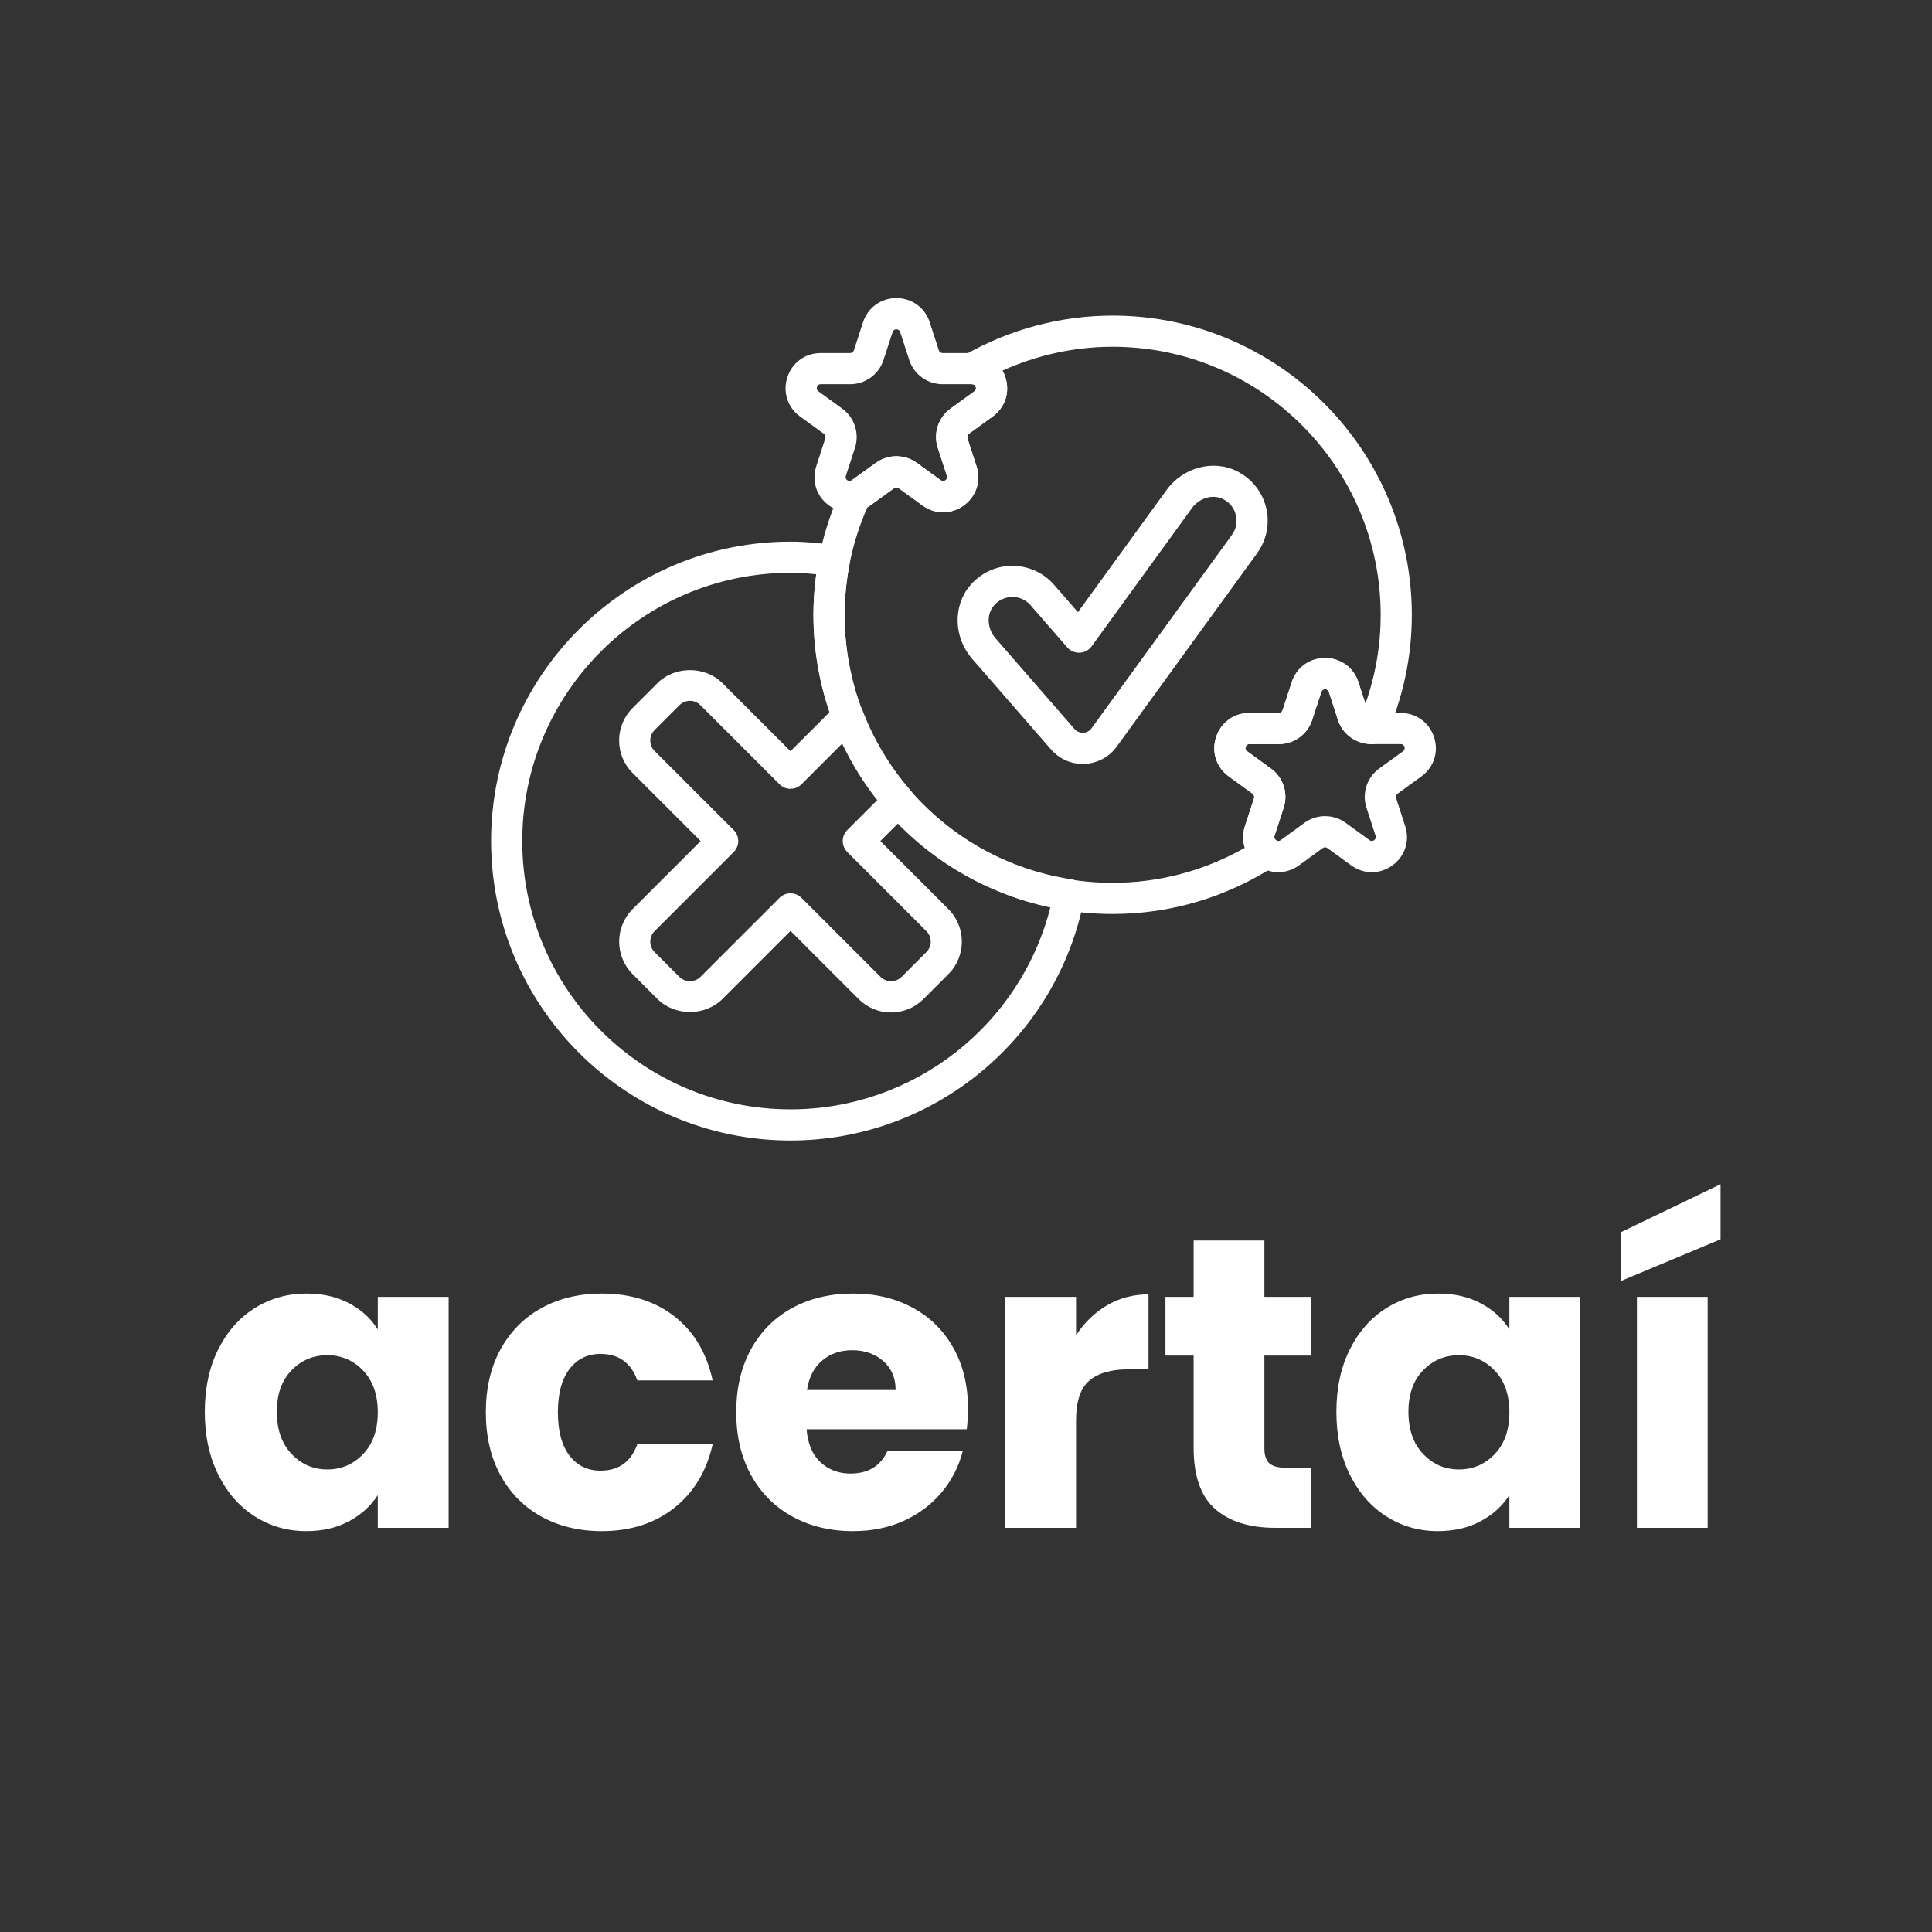 <svg xmlns="http://www.w3.org/2000/svg" xmlns:xlink="http://www.w3.org/1999/xlink" width="500" zoomAndPan="magnify" viewBox="0 0 375 375" height="500" preserveAspectRatio="xMidYMid meet" version="1.2"><rect x="0" y="0" width="375" height="375" fill="#333333" stroke="none"/><defs><clipPath id="7a6f0a69bf"><path d="M 95.316 105 L 211 105 L 211 221.367 L 95.316 221.367 Z M 95.316 105 "/></clipPath><clipPath id="45a4c579d3"><path d="M 152 57.867 L 196 57.867 L 196 100 L 152 100 Z M 152 57.867 "/></clipPath></defs><g id="50f4b3f358"><path style=" stroke:none;fill-rule:nonzero;fill:#ffffff;fill-opacity:1;" d="M 210.156 148.277 C 207.793 148.277 205.57 147.27 204.008 145.477 L 188.691 127.879 C 185.125 123.785 184.926 117.699 188.223 113.727 C 190.258 111.281 193.23 109.859 196.383 109.82 C 199.605 109.82 202.547 111.156 204.586 113.5 L 209.223 118.82 L 226.43 95.109 C 229.625 90.715 235.5 89.145 240.117 91.473 C 242.957 92.902 245.016 95.48 245.758 98.535 C 246.496 101.598 245.863 104.816 244.016 107.363 L 216.762 144.914 C 215.293 146.934 213.02 148.16 210.523 148.27 C 210.402 148.273 210.277 148.277 210.156 148.277 Z M 196.504 115.867 C 195.059 115.887 193.789 116.496 192.875 117.594 C 191.449 119.309 191.609 122.027 193.25 123.91 L 208.566 141.508 C 209.152 142.176 209.902 142.223 210.254 142.23 C 210.637 142.211 211.348 142.078 211.863 141.359 L 239.121 103.812 C 239.926 102.703 240.203 101.301 239.879 99.965 C 239.555 98.613 238.672 97.516 237.398 96.875 C 235.402 95.871 232.793 96.641 231.324 98.664 L 211.883 125.449 C 211.34 126.195 210.488 126.652 209.566 126.695 C 208.629 126.703 207.758 126.352 207.152 125.656 L 200.027 117.469 C 199.137 116.449 197.855 115.867 196.504 115.867 Z M 196.504 115.867 "/><path style=" stroke:none;fill-rule:nonzero;fill:#ffffff;fill-opacity:1;" d="M 172.957 196.516 C 170.57 196.516 168.328 195.586 166.645 193.902 L 153.438 180.691 L 140.227 193.902 C 136.859 197.27 130.98 197.273 127.609 193.902 L 122.785 189.078 C 119.309 185.598 119.309 179.938 122.785 176.461 L 135.992 163.25 L 122.785 150.039 C 121.098 148.355 120.168 146.113 120.168 143.73 C 120.168 141.348 121.098 139.105 122.785 137.422 L 127.605 132.598 C 130.98 129.227 136.859 129.23 140.227 132.598 L 153.434 145.809 L 162.441 136.809 C 163.164 136.082 164.203 135.762 165.207 135.988 C 166.211 136.203 167.039 136.91 167.406 137.867 C 169.582 143.574 172.715 148.809 176.727 153.422 C 177.766 154.621 177.703 156.422 176.582 157.543 L 170.879 163.25 L 184.086 176.461 C 187.562 179.938 187.562 185.602 184.086 189.078 L 179.266 193.902 C 177.578 195.586 175.34 196.516 172.957 196.516 Z M 153.434 173.391 C 154.211 173.391 154.984 173.688 155.574 174.277 L 170.922 189.625 C 172.004 190.707 173.902 190.715 174.988 189.625 L 179.809 184.805 C 180.93 183.684 180.934 181.859 179.809 180.738 L 164.465 165.387 C 163.281 164.207 163.281 162.293 164.465 161.113 L 170.359 155.215 C 167.684 151.816 165.41 148.145 163.555 144.242 L 155.574 152.223 C 154.391 153.406 152.48 153.406 151.297 152.223 L 135.949 136.875 C 134.828 135.746 132.996 135.754 131.883 136.875 L 127.059 141.699 C 125.938 142.82 125.938 144.645 127.059 145.766 L 142.406 161.113 C 143.59 162.293 143.59 164.207 142.406 165.387 L 127.059 180.738 C 125.938 181.855 125.941 183.684 127.059 184.805 L 131.883 189.625 C 132.973 190.715 134.867 190.707 135.949 189.625 L 151.297 174.277 C 151.887 173.688 152.66 173.391 153.434 173.391 Z M 153.434 173.391 "/><g clip-rule="nonzero" clip-path="url(#7a6f0a69bf)"><path style=" stroke:none;fill-rule:nonzero;fill:#ffffff;fill-opacity:1;" d="M 153.434 221.371 C 121.391 221.371 95.32 195.301 95.32 163.25 C 95.32 131.203 121.391 105.133 153.434 105.133 C 156.184 105.133 159.113 105.379 162.398 105.891 C 163.211 106.016 163.934 106.465 164.406 107.137 C 164.883 107.809 165.062 108.645 164.906 109.449 C 164.262 112.77 163.941 116.094 163.941 119.336 C 163.941 145.148 182.461 166.742 207.977 170.68 C 208.789 170.805 209.512 171.254 209.988 171.926 C 210.461 172.598 210.645 173.43 210.484 174.238 C 205.254 201.551 181.258 221.371 153.434 221.371 Z M 153.434 111.18 C 124.727 111.18 101.367 134.539 101.367 163.25 C 101.367 191.965 124.727 215.324 153.434 215.324 C 177.344 215.324 198.086 198.992 203.887 176.078 C 177.047 170.445 157.891 147.074 157.891 119.336 C 157.891 116.742 158.078 114.109 158.441 111.465 C 156.664 111.273 155.012 111.18 153.434 111.18 Z M 153.434 111.18 "/></g><path style=" stroke:none;fill-rule:nonzero;fill:#ffffff;fill-opacity:1;" d="M 215.961 177.406 C 183.941 177.406 157.891 151.355 157.891 119.336 C 157.891 110.898 159.715 102.691 163.312 94.941 C 163.668 94.18 164.32 93.602 165.117 93.34 L 169.98 89.863 C 172.383 88.121 175.594 88.125 177.992 89.863 L 182.609 93.219 C 182.902 93.438 183.211 93.434 183.512 93.219 C 183.809 93.004 183.902 92.715 183.789 92.363 L 182.027 86.934 C 181.109 84.121 182.102 81.059 184.496 79.316 L 189.117 75.961 C 189.414 75.746 189.508 75.461 189.398 75.113 C 189.285 74.758 189.039 74.578 188.672 74.578 C 187.309 74.566 186.113 73.645 185.77 72.32 C 185.422 71 186.004 69.609 187.191 68.93 C 195.961 63.91 205.91 61.262 215.961 61.262 C 247.984 61.262 274.035 87.312 274.035 119.336 C 274.035 127.395 272.391 135.23 269.141 142.621 C 268.66 143.723 267.574 144.43 266.375 144.43 C 263.211 144.43 260.605 142.539 259.691 139.723 L 257.93 134.293 C 257.695 133.59 256.695 133.598 256.469 134.293 L 254.703 139.723 C 253.789 142.539 251.184 144.43 248.223 144.43 L 242.52 144.43 C 242.148 144.43 241.898 144.609 241.785 144.961 C 241.672 145.312 241.766 145.598 242.066 145.816 L 246.684 149.172 C 249.082 150.914 250.074 153.973 249.156 156.789 L 247.391 162.219 C 247.352 162.348 247.227 162.742 247.672 163.066 C 248.473 163.656 248.934 164.598 248.906 165.59 C 248.875 166.586 248.359 167.496 247.527 168.039 C 238.094 174.168 227.176 177.406 215.961 177.406 Z M 168.348 98.48 C 165.426 105.133 163.941 112.145 163.941 119.336 C 163.941 148.02 187.273 171.359 215.961 171.359 C 224.984 171.359 233.793 169.016 241.621 164.559 C 241.191 163.234 241.18 161.773 241.641 160.352 C 241.645 160.348 243.406 154.922 243.406 154.922 C 243.508 154.605 243.398 154.258 243.129 154.062 L 238.516 150.711 C 236.082 148.945 235.109 145.953 236.035 143.094 C 236.961 140.23 239.512 138.383 242.52 138.383 L 248.223 138.383 C 248.559 138.383 248.848 138.172 248.953 137.852 L 250.719 132.426 C 251.648 129.566 254.191 127.719 257.199 127.719 C 260.203 127.719 262.746 129.566 263.676 132.426 L 265.031 136.59 C 266.996 131.043 267.988 125.258 267.988 119.336 C 267.988 90.648 244.648 67.309 215.961 67.309 C 208.594 67.309 201.293 68.898 194.574 71.941 C 194.812 72.352 195.004 72.793 195.152 73.262 C 196.07 76.113 195.094 79.094 192.668 80.855 L 188.051 84.207 C 187.789 84.402 187.672 84.75 187.773 85.066 L 189.539 90.496 C 190.469 93.355 189.5 96.344 187.066 98.109 C 184.633 99.879 181.488 99.879 179.055 98.113 L 174.434 94.758 C 174.168 94.562 173.809 94.559 173.539 94.754 L 168.922 98.113 C 168.734 98.246 168.547 98.367 168.348 98.48 Z M 168.348 98.48 "/><path style=" stroke:none;fill-rule:nonzero;fill:#ffffff;fill-opacity:1;" d="M 266.27 169.293 C 264.879 169.293 263.484 168.852 262.266 167.969 L 257.645 164.613 C 257.383 164.418 257.023 164.414 256.75 164.609 L 252.133 167.969 C 249.691 169.734 246.551 169.734 244.117 167.969 C 241.684 166.199 240.715 163.207 241.645 160.352 L 243.41 154.922 C 243.512 154.605 243.402 154.258 243.129 154.062 L 238.516 150.711 C 236.082 148.945 235.109 145.953 236.035 143.094 C 236.965 140.23 239.512 138.383 242.52 138.383 L 248.223 138.383 C 248.559 138.383 248.852 138.172 248.957 137.852 L 250.719 132.426 C 251.645 129.562 254.191 127.719 257.199 127.719 C 260.203 127.719 262.75 129.562 263.676 132.426 L 265.441 137.852 C 265.547 138.172 265.84 138.383 266.168 138.383 L 271.879 138.383 C 274.887 138.383 277.43 140.23 278.359 143.09 C 279.289 145.949 278.316 148.941 275.887 150.711 C 275.883 150.711 271.266 154.062 271.266 154.062 C 270.996 154.258 270.883 154.605 270.984 154.922 L 272.75 160.348 C 273.68 163.207 272.715 166.195 270.281 167.965 C 269.062 168.852 267.668 169.293 266.27 169.293 Z M 257.195 158.414 C 258.602 158.414 260.004 158.848 261.203 159.719 L 265.82 163.074 C 266.113 163.297 266.426 163.289 266.723 163.074 C 267.02 162.859 267.113 162.57 267 162.219 L 265.234 156.789 C 264.32 153.977 265.316 150.914 267.707 149.172 L 272.328 145.816 C 272.625 145.598 272.719 145.312 272.605 144.961 C 272.492 144.605 272.246 144.43 271.879 144.43 L 266.168 144.43 C 263.211 144.43 260.605 142.539 259.691 139.723 L 257.93 134.293 C 257.695 133.586 256.695 133.594 256.469 134.293 L 254.703 139.723 C 253.789 142.539 251.184 144.43 248.223 144.43 L 242.52 144.43 C 242.148 144.43 241.898 144.609 241.785 144.961 C 241.672 145.312 241.766 145.598 242.066 145.816 L 246.684 149.172 C 249.082 150.914 250.074 153.973 249.156 156.789 L 247.391 162.219 C 247.277 162.57 247.371 162.859 247.672 163.074 C 247.973 163.289 248.277 163.289 248.578 163.074 L 253.191 159.719 C 254.395 158.848 255.793 158.414 257.195 158.414 Z M 257.195 158.414 "/><g clip-rule="nonzero" clip-path="url(#45a4c579d3)"><path style=" stroke:none;fill-rule:nonzero;fill:#ffffff;fill-opacity:1;" d="M 164.914 99.438 C 163.516 99.438 162.121 98.996 160.902 98.109 C 158.473 96.34 157.504 93.352 158.438 90.492 L 160.199 85.066 C 160.297 84.75 160.188 84.402 159.918 84.207 L 155.301 80.855 C 152.867 79.086 151.895 76.094 152.824 73.234 C 153.754 70.375 156.297 68.527 159.305 68.527 L 165.016 68.527 C 165.344 68.527 165.637 68.316 165.742 67.996 L 167.508 62.566 C 168.438 59.711 170.98 57.859 173.984 57.859 C 176.992 57.859 179.535 59.711 180.465 62.566 L 182.227 67.996 C 182.336 68.316 182.625 68.527 182.961 68.527 L 188.664 68.527 C 191.672 68.527 194.223 70.375 195.148 73.238 C 196.074 76.098 195.102 79.086 192.668 80.855 L 188.051 84.207 C 187.789 84.402 187.672 84.75 187.777 85.066 L 189.539 90.496 C 190.469 93.355 189.5 96.344 187.066 98.109 C 184.633 99.879 181.488 99.879 179.055 98.113 L 174.434 94.758 C 174.168 94.562 173.812 94.559 173.539 94.754 L 168.922 98.113 C 167.699 98.996 166.305 99.438 164.914 99.438 Z M 173.984 88.559 C 175.391 88.559 176.789 88.992 177.992 89.863 L 182.609 93.219 C 182.902 93.441 183.211 93.438 183.512 93.219 C 183.812 93.004 183.902 92.715 183.793 92.363 L 182.027 86.938 C 181.109 84.121 182.102 81.059 184.496 79.32 L 189.117 75.961 C 189.418 75.746 189.512 75.457 189.398 75.105 C 189.285 74.754 189.035 74.574 188.664 74.574 L 182.961 74.574 C 180 74.574 177.395 72.684 176.48 69.867 L 174.715 64.438 C 174.492 63.742 173.484 63.734 173.258 64.438 L 171.492 69.867 C 170.578 72.684 167.973 74.574 165.016 74.574 L 159.309 74.574 C 158.938 74.574 158.691 74.75 158.578 75.105 C 158.465 75.457 158.559 75.746 158.859 75.961 L 163.473 79.316 C 165.867 81.059 166.859 84.117 165.953 86.926 L 164.184 92.363 C 164.07 92.719 164.164 93.004 164.461 93.219 C 164.762 93.438 165.066 93.438 165.367 93.219 L 169.98 89.863 C 171.18 88.992 172.582 88.559 173.984 88.559 Z M 173.984 88.559 "/></g><g style="fill:#ffffff;fill-opacity:1;"><g transform="translate(37.5, 296.546)"><path style="stroke:none" d="M 2.25 -22.5 C 2.25 -27.102 3.117 -31.145 4.859 -34.625 C 6.598 -38.102 8.969 -40.781 11.969 -42.656 C 14.969 -44.531 18.316 -45.469 22.016 -45.469 C 25.172 -45.469 27.941 -44.828 30.328 -43.547 C 32.711 -42.266 34.547 -40.578 35.828 -38.484 L 35.828 -44.828 L 49.578 -44.828 L 49.578 0 L 35.828 0 L 35.828 -6.344 C 34.492 -4.258 32.633 -2.57 30.25 -1.281 C 27.863 0 25.094 0.641 21.938 0.641 C 18.289 0.641 14.969 -0.305 11.969 -2.203 C 8.969 -4.109 6.598 -6.816 4.859 -10.328 C 3.117 -13.836 2.25 -17.895 2.25 -22.5 Z M 35.828 -22.422 C 35.828 -25.848 34.875 -28.551 32.969 -30.531 C 31.07 -32.508 28.758 -33.5 26.031 -33.5 C 23.301 -33.5 20.984 -32.52 19.078 -30.562 C 17.18 -28.613 16.234 -25.926 16.234 -22.5 C 16.234 -19.07 17.18 -16.352 19.078 -14.344 C 20.984 -12.332 23.301 -11.328 26.031 -11.328 C 28.758 -11.328 31.07 -12.316 32.969 -14.297 C 34.875 -16.285 35.828 -18.992 35.828 -22.422 Z M 35.828 -22.422 "/></g></g><g style="fill:#ffffff;fill-opacity:1;"><g transform="translate(92.049, 296.546)"><path style="stroke:none" d="M 2.25 -22.422 C 2.25 -27.078 3.195 -31.145 5.094 -34.625 C 7 -38.102 9.648 -40.781 13.047 -42.656 C 16.453 -44.531 20.352 -45.469 24.75 -45.469 C 30.375 -45.469 35.07 -43.992 38.844 -41.047 C 42.625 -38.109 45.102 -33.961 46.281 -28.609 L 31.656 -28.609 C 30.426 -32.035 28.039 -33.75 24.5 -33.75 C 21.988 -33.75 19.984 -32.77 18.484 -30.812 C 16.984 -28.852 16.234 -26.055 16.234 -22.422 C 16.234 -18.773 16.984 -15.973 18.484 -14.016 C 19.984 -12.066 21.988 -11.094 24.5 -11.094 C 28.039 -11.094 30.426 -12.805 31.656 -16.234 L 46.281 -16.234 C 45.102 -10.984 42.613 -6.859 38.812 -3.859 C 35.008 -0.859 30.32 0.641 24.75 0.641 C 20.352 0.641 16.453 -0.297 13.047 -2.172 C 9.648 -4.047 7 -6.723 5.094 -10.203 C 3.195 -13.68 2.25 -17.754 2.25 -22.422 Z M 2.25 -22.422 "/></g></g><g style="fill:#ffffff;fill-opacity:1;"><g transform="translate(140.653, 296.546)"><path style="stroke:none" d="M 47.234 -23.141 C 47.234 -21.848 47.156 -20.508 47 -19.125 L 15.906 -19.125 C 16.125 -16.332 17.02 -14.203 18.594 -12.734 C 20.176 -11.266 22.117 -10.531 24.422 -10.531 C 27.848 -10.531 30.234 -11.973 31.578 -14.859 L 46.203 -14.859 C 45.453 -11.91 44.098 -9.258 42.141 -6.906 C 40.18 -4.551 37.727 -2.703 34.781 -1.359 C 31.844 -0.023 28.551 0.641 24.906 0.641 C 20.508 0.641 16.598 -0.297 13.172 -2.172 C 9.742 -4.047 7.066 -6.723 5.141 -10.203 C 3.211 -13.68 2.25 -17.754 2.25 -22.422 C 2.25 -27.078 3.195 -31.145 5.094 -34.625 C 7 -38.102 9.664 -40.781 13.094 -42.656 C 16.52 -44.531 20.457 -45.469 24.906 -45.469 C 29.25 -45.469 33.102 -44.555 36.469 -42.734 C 39.844 -40.922 42.477 -38.328 44.375 -34.953 C 46.281 -31.578 47.234 -27.641 47.234 -23.141 Z M 33.188 -26.75 C 33.188 -29.113 32.379 -30.988 30.766 -32.375 C 29.16 -33.77 27.156 -34.469 24.75 -34.469 C 22.445 -34.469 20.504 -33.797 18.922 -32.453 C 17.336 -31.117 16.359 -29.219 15.984 -26.75 Z M 33.188 -26.75 "/></g></g><g style="fill:#ffffff;fill-opacity:1;"><g transform="translate(190.141, 296.546)"><path style="stroke:none" d="M 18.719 -37.359 C 20.32 -39.828 22.328 -41.77 24.734 -43.188 C 27.148 -44.602 29.832 -45.312 32.781 -45.312 L 32.781 -30.766 L 29 -30.766 C 25.57 -30.766 23 -30.031 21.281 -28.562 C 19.57 -27.094 18.719 -24.508 18.719 -20.812 L 18.719 0 L 4.984 0 L 4.984 -44.828 L 18.719 -44.828 Z M 18.719 -37.359 "/></g></g><g style="fill:#ffffff;fill-opacity:1;"><g transform="translate(224.525, 296.546)"><path style="stroke:none" d="M 29.969 -11.656 L 29.969 0 L 22.984 0 C 17.992 0 14.109 -1.219 11.328 -3.656 C 8.547 -6.094 7.156 -10.07 7.156 -15.594 L 7.156 -33.422 L 1.688 -33.422 L 1.688 -44.828 L 7.156 -44.828 L 7.156 -55.766 L 20.891 -55.766 L 20.891 -44.828 L 29.891 -44.828 L 29.891 -33.422 L 20.891 -33.422 L 20.891 -15.422 C 20.891 -14.086 21.207 -13.125 21.844 -12.531 C 22.488 -11.945 23.562 -11.656 25.062 -11.656 Z M 29.969 -11.656 "/></g></g><g style="fill:#ffffff;fill-opacity:1;"><g transform="translate(257.142, 296.546)"><path style="stroke:none" d="M 2.25 -22.5 C 2.25 -27.102 3.117 -31.145 4.859 -34.625 C 6.598 -38.102 8.969 -40.781 11.969 -42.656 C 14.969 -44.531 18.316 -45.469 22.016 -45.469 C 25.172 -45.469 27.941 -44.828 30.328 -43.547 C 32.711 -42.266 34.547 -40.578 35.828 -38.484 L 35.828 -44.828 L 49.578 -44.828 L 49.578 0 L 35.828 0 L 35.828 -6.344 C 34.492 -4.258 32.633 -2.57 30.25 -1.281 C 27.863 0 25.094 0.641 21.938 0.641 C 18.289 0.641 14.969 -0.305 11.969 -2.203 C 8.969 -4.109 6.598 -6.816 4.859 -10.328 C 3.117 -13.836 2.25 -17.895 2.25 -22.5 Z M 35.828 -22.422 C 35.828 -25.848 34.875 -28.551 32.969 -30.531 C 31.07 -32.508 28.758 -33.5 26.031 -33.5 C 23.301 -33.5 20.984 -32.52 19.078 -30.562 C 17.18 -28.613 16.234 -25.926 16.234 -22.5 C 16.234 -19.07 17.18 -16.352 19.078 -14.344 C 20.984 -12.332 23.301 -11.328 26.031 -11.328 C 28.758 -11.328 31.07 -12.316 32.969 -14.297 C 34.875 -16.285 35.828 -18.992 35.828 -22.422 Z M 35.828 -22.422 "/></g></g><g style="fill:#ffffff;fill-opacity:1;"><g transform="translate(311.691, 296.546)"><path style="stroke:none" d="M 19.766 -44.828 L 19.766 0 L 6.031 0 L 6.031 -44.828 Z M 22.266 -56 L 2.891 -47.891 L 2.891 -57.359 L 22.266 -66.688 Z M 22.266 -56 "/></g></g></g></svg>